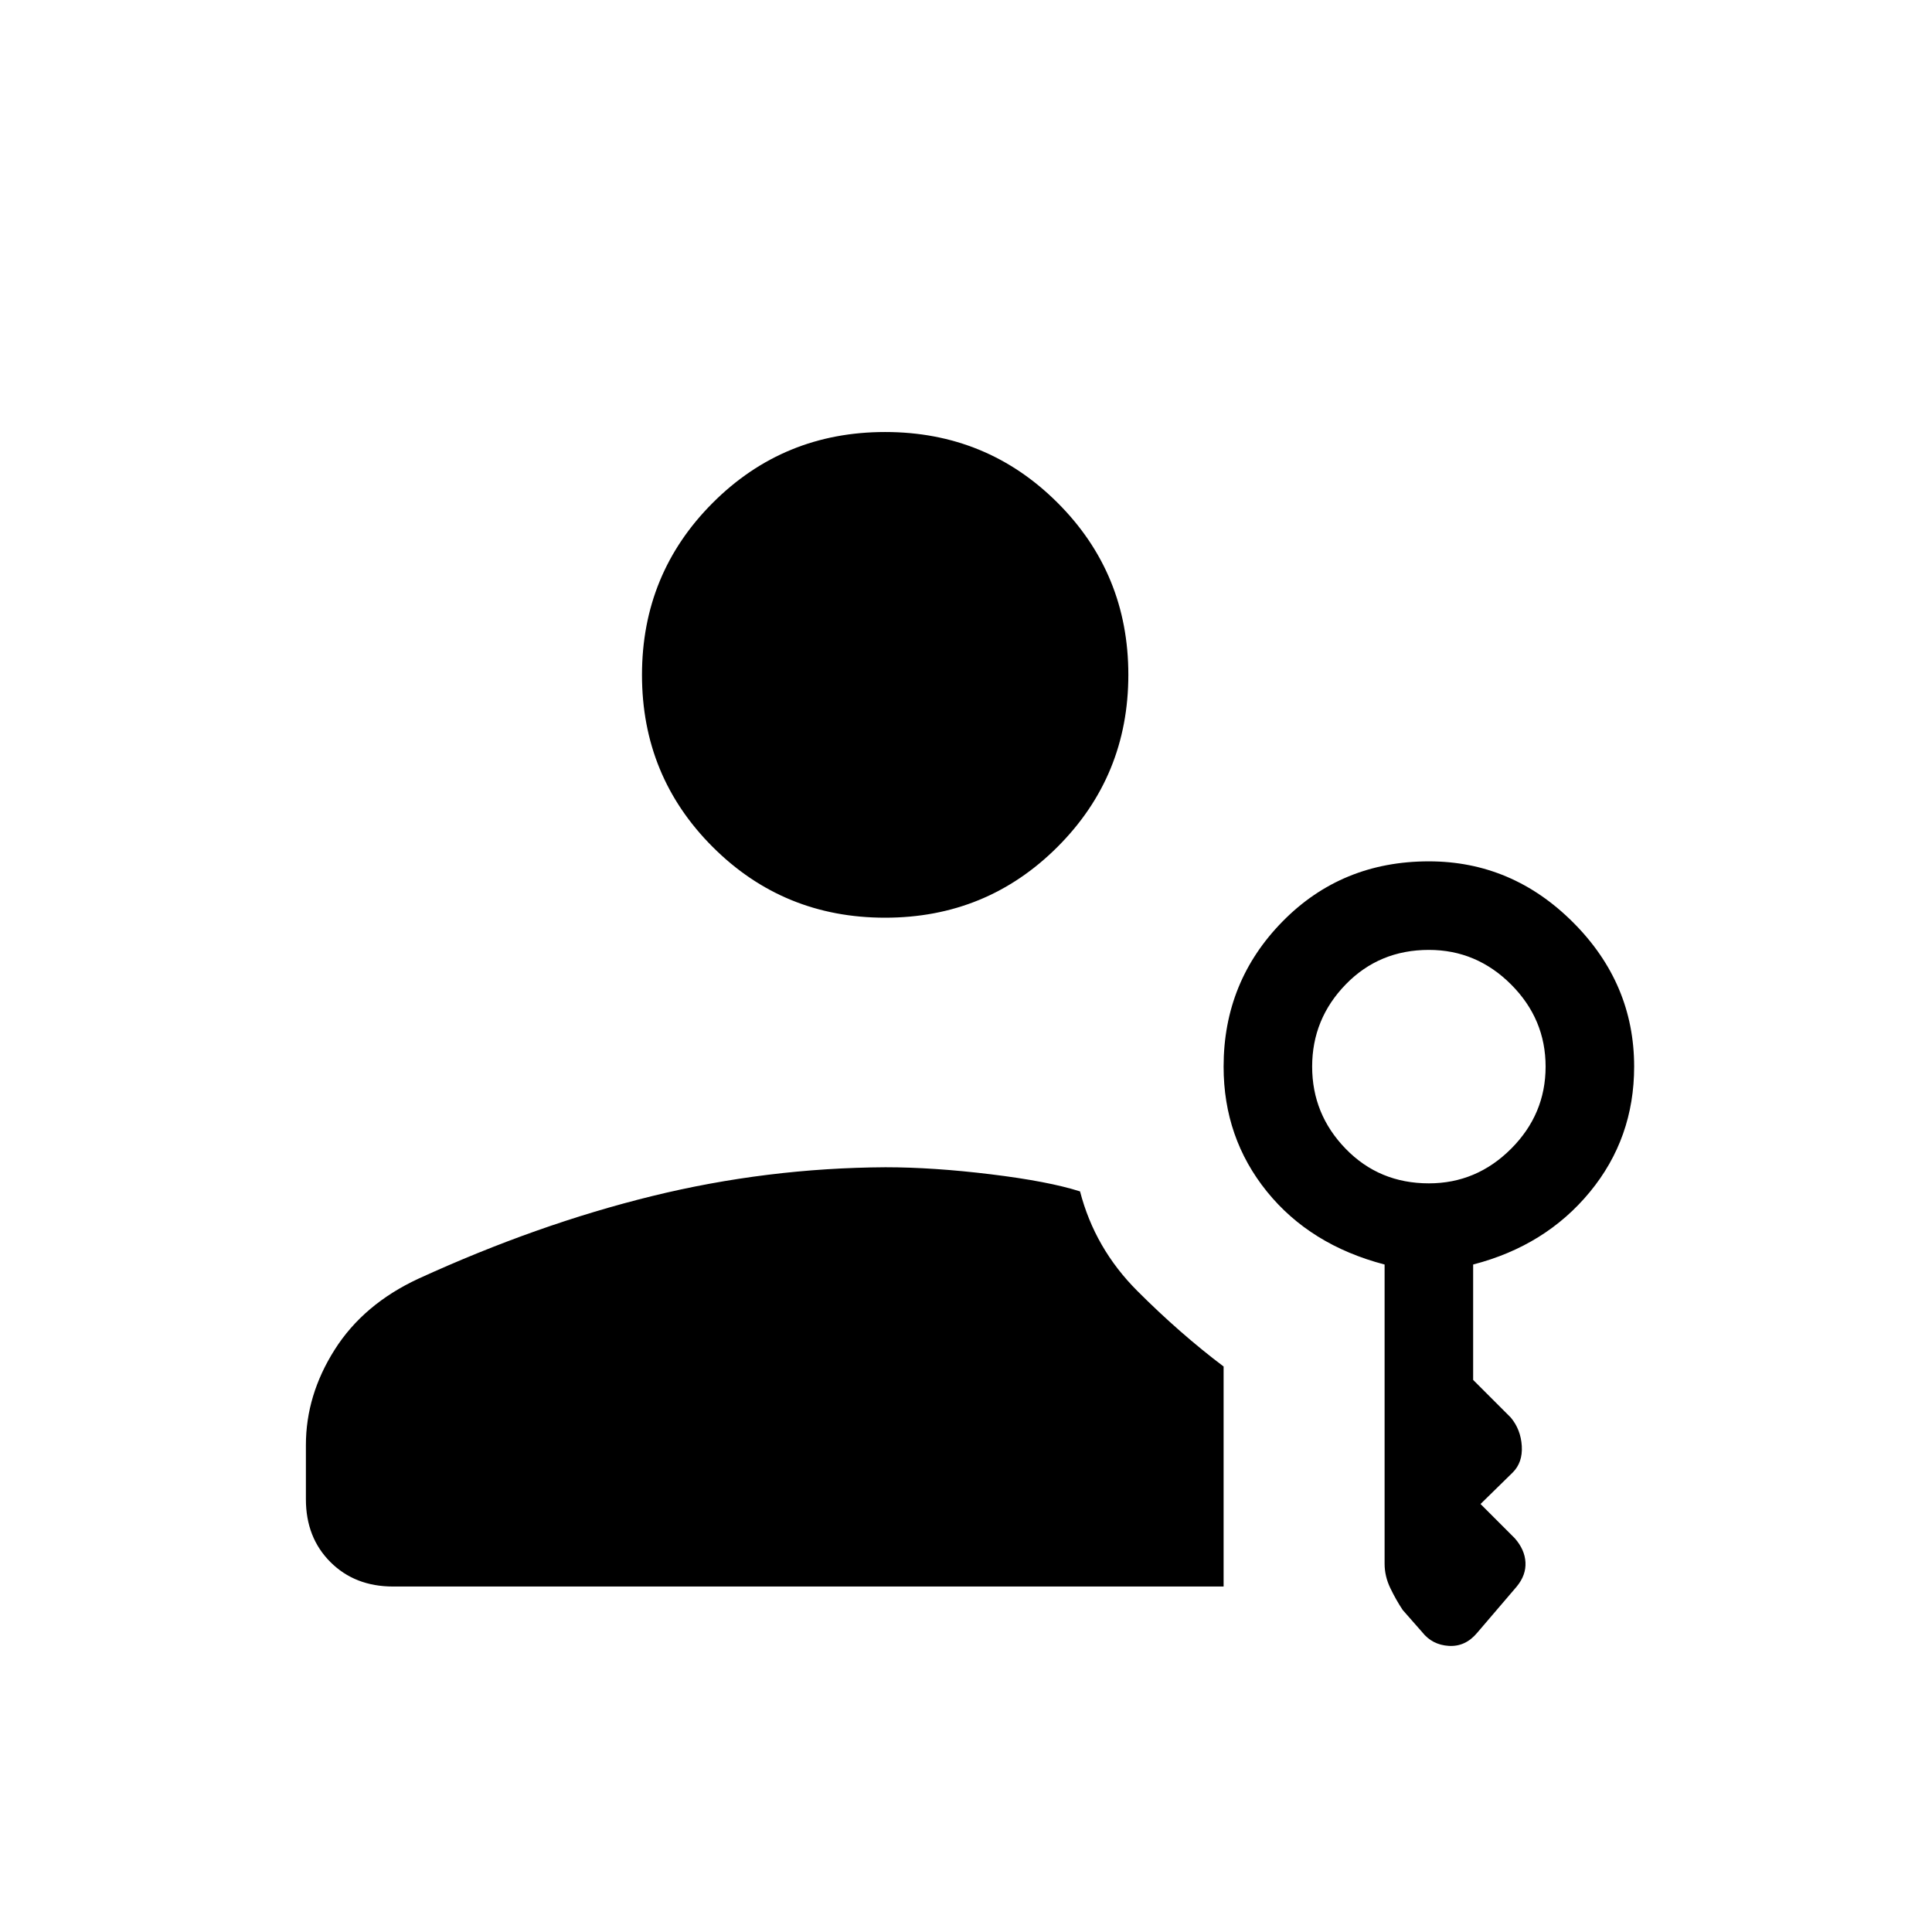 <svg xmlns="http://www.w3.org/2000/svg" height="40" viewBox="0 -960 960 960" width="40"><path d="M439.799-504q-50.466 0-85.632-35.126Q319-574.252 319-624.613q0-50.362 35.167-85.541 35.166-35.179 85.632-35.179 50.466 0 85.667 35.126 35.2 35.126 35.2 85.488 0 50.361-35.2 85.54Q490.265-504 439.799-504Zm266.868 355L697-160q-3.333-5-6.167-10.889Q688-176.778 688-183v-148.667q-37-9.666-58.5-36.285Q608-394.57 608-430q0-42.333 29.333-72.167Q666.667-532 710-532q41.333 0 71.667 30.333Q812-471.333 812-430q0 35.56-22 62.28t-58 36.053v57.334l18.667 18.666q5 5.97 5.5 14.152.5 8.181-4.5 13.181l-16 15.667 17 17q5 5.667 5.333 12 .333 6.333-4.333 12l-19.667 23q-5.853 7-14.093 6.5T706.667-149Zm-511.334-22.667q-19 0-31.166-12.167Q152-196 152-215v-26.987q0-24.823 14.334-47.418Q180.667-312 208-324.667q59-27 116-41T440-380q23.667 0 52.333 3.5Q521-373 536.667-368q7.333 28.333 28.5 49.5Q586.333-297.333 608-281v109.333H195.333ZM710-372q23.667 0 40.833-17.167Q768-406.333 768-430q0-23.667-17.167-40.833Q733.667-488 710-488q-24.667 0-41.333 17.167Q652-453.667 652-430q0 23.667 16.667 40.833Q685.333-372 710-372Z"/></svg>